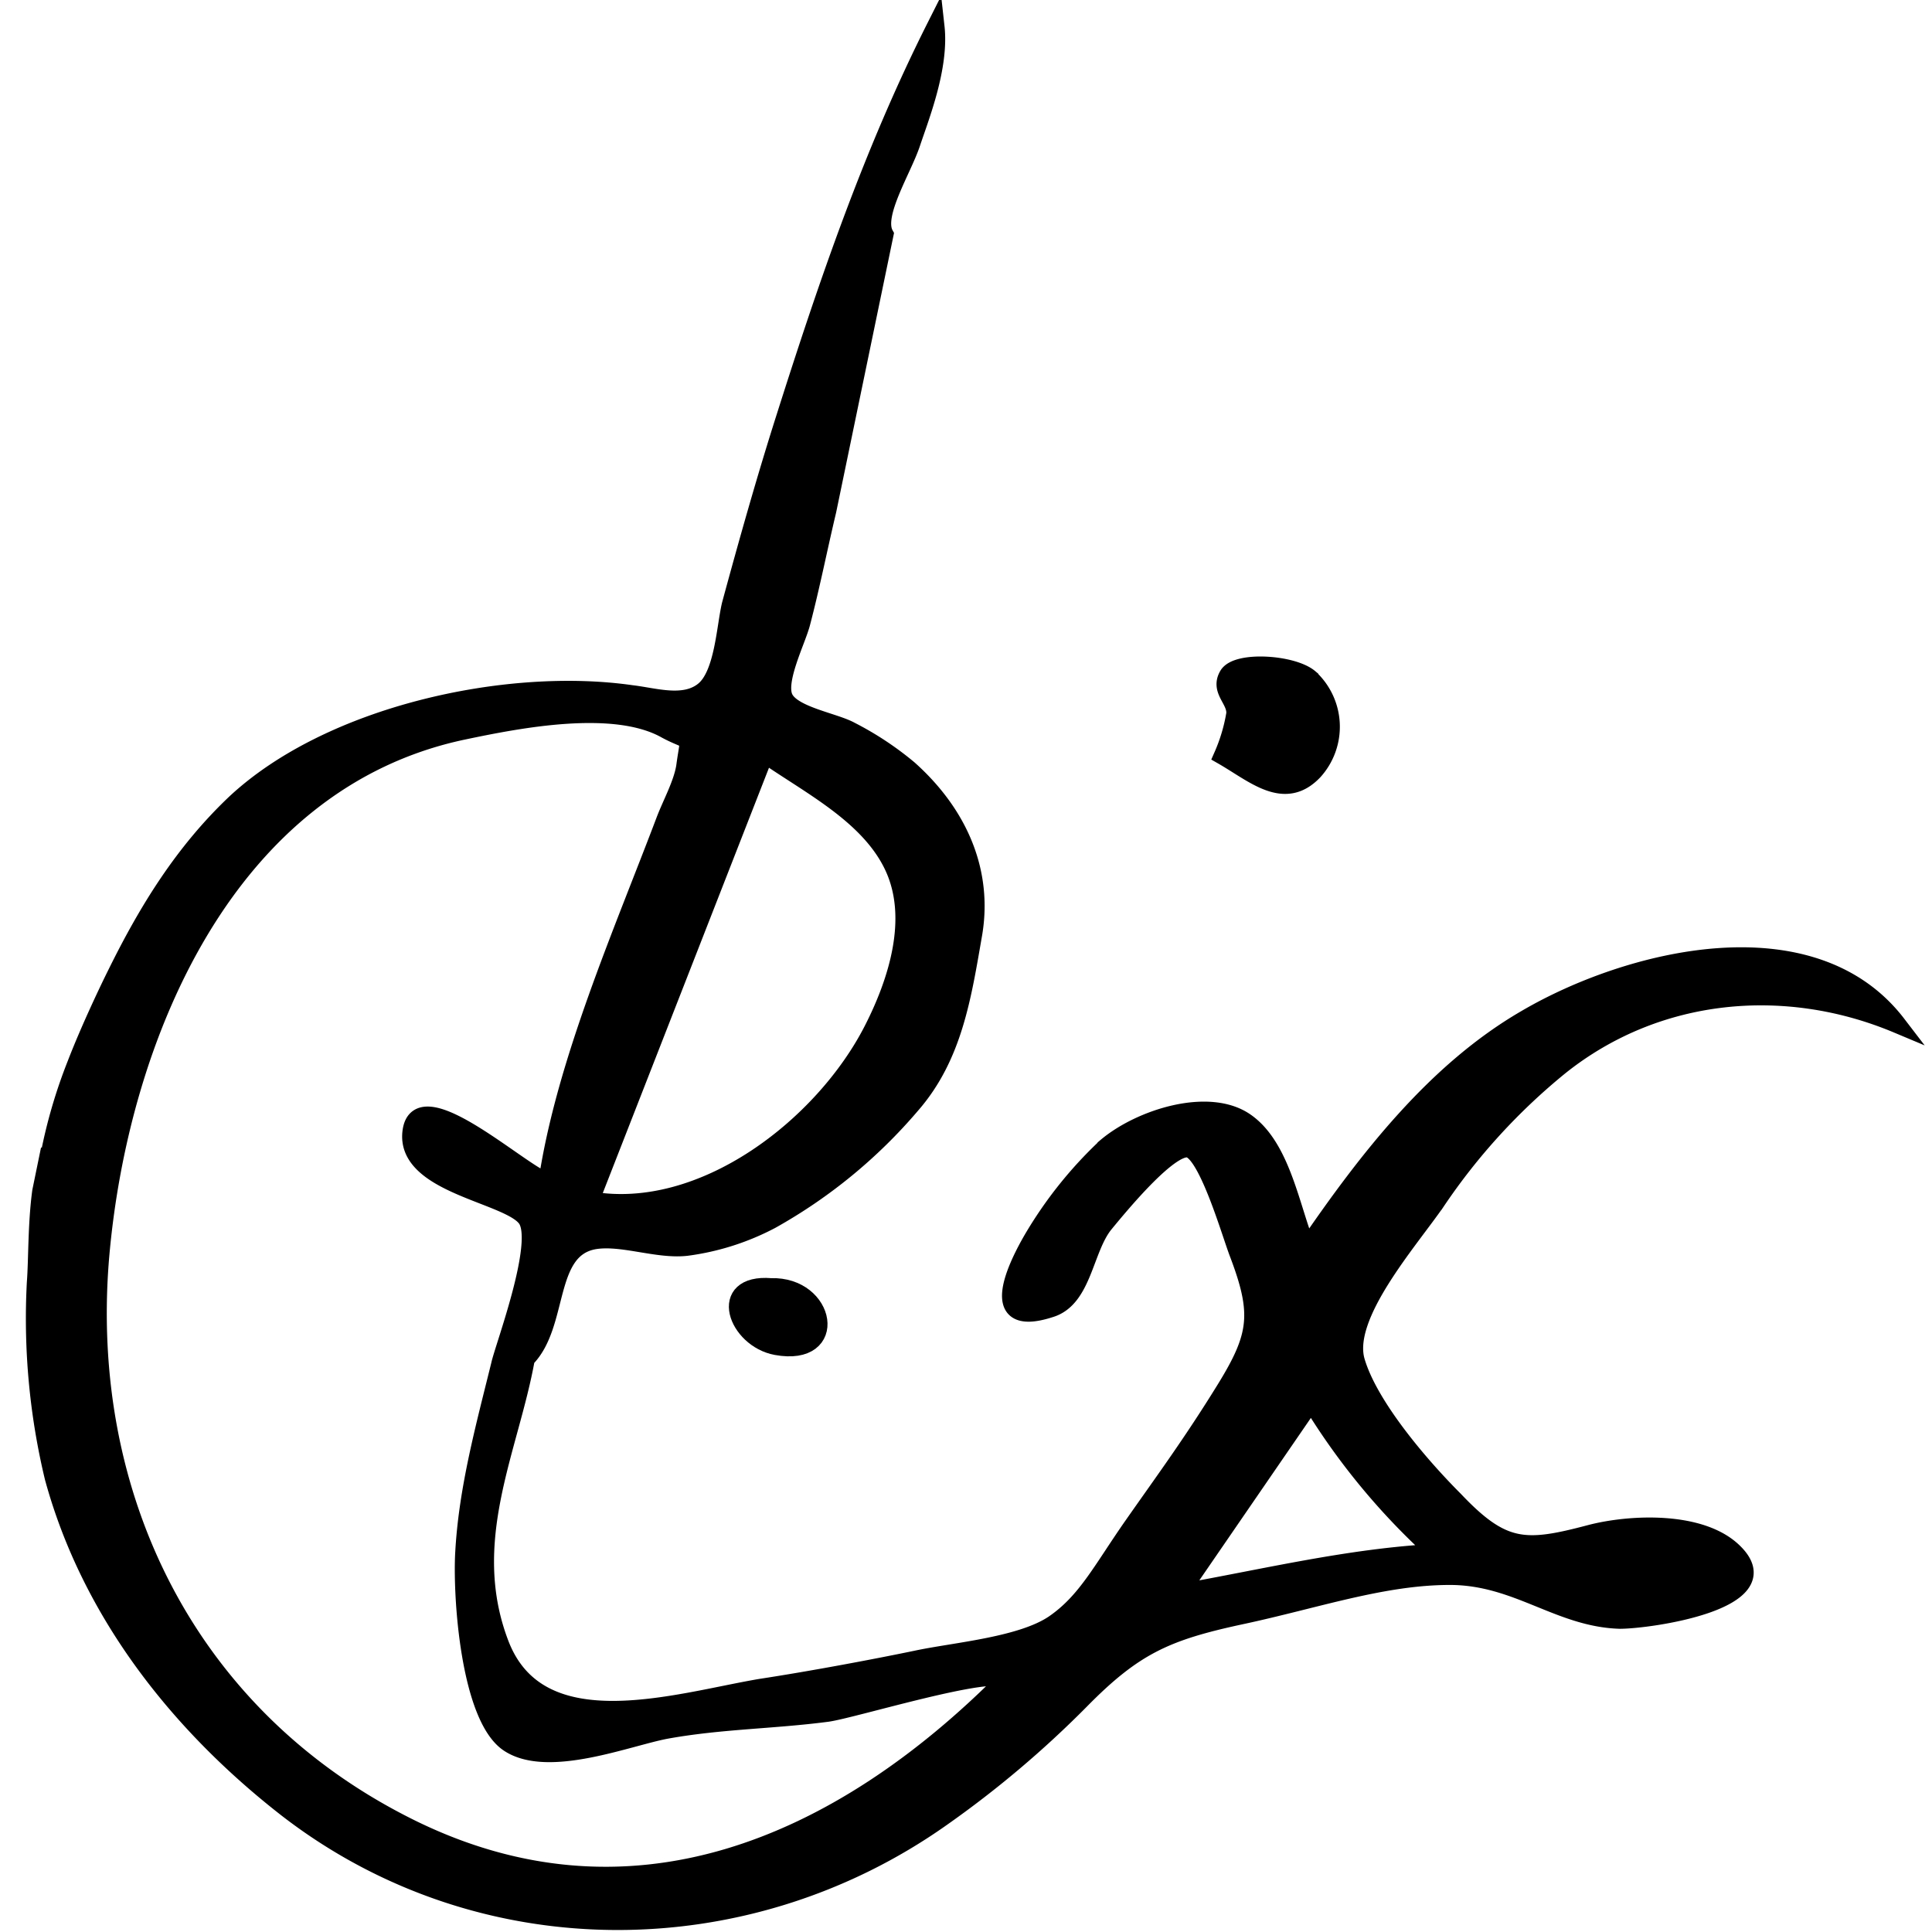 <svg id="sketch_layer" data-name="sketch layer" xmlns="http://www.w3.org/2000/svg" width="3in" height="3in" viewBox="0 0 216 216"><title>logo</title><path d="M174.4,119.2c10.9-8.7,25.3-9.9,37.7-4.7-9.5-12.4-29.9-7.4-41.5-.6-10,5.8-17.6,15.5-24.5,25.6-1.8-4.4-2.8-11.3-6.9-14.1s-11.7-.4-15.5,2.8a46.3,46.3,0,0,0-8.3,10.4c-1.5,2.6-5.4,10.1,2,7.7,3.7-1.1,3.8-6.7,6.1-9.5s7.2-8.6,9.3-8.4,4.7,9.2,5.6,11.6c2.6,6.8,2.3,9.3-1.4,15.3s-6.8,10.2-10.3,15.2-5.2,8.5-8.8,11-11,3.1-15.3,4-11.7,2.3-17.6,3.2c-9.4,1.6-24.7,6.6-29.1-4.9S57,162,58.8,151.9c3.8-3.8,2.1-12.1,7.5-13.2,3.1-.6,7.2,1.1,10.5.7a28,28,0,0,0,9.4-3,57.3,57.3,0,0,0,15.7-12.9c4.7-5.4,5.7-12.1,6.9-19s-1.5-13.4-7.2-18.5a34.9,34.9,0,0,0-6.5-4.3c-1.8-1-6.4-1.7-7.4-3.6s1.4-6.5,1.9-8.5c1.1-4.2,1.9-8.3,2.9-12.5l6.4-30.9c-1.2-2.2,2-7.2,3-10.2s3.2-8.5,2.7-13C97.5,17.1,92.5,31.8,87.8,46.6c-2.2,6.9-4.2,14-6.1,21-.6,2.5-.8,7.8-3,9.6s-5.5.7-8.1.4c-13.9-2-33.7,2.3-44.3,12.2-5.8,5.5-9.8,12-13.3,19.1-.8,1.6-3,6.2-4.5,10.1h0a57.2,57.2,0,0,0-3,10.3H5.4l-.8,3.9h0c-.5,3.7-.4,7.6-.6,10.2a76.1,76.1,0,0,0,2,21.8c4.1,15,13.9,27.5,26.1,37,21.6,16.7,51.3,16.5,73.2,1a114.3,114.3,0,0,0,15.5-13.1c6-6.1,9.6-7.7,18-9.5s15.8-4.4,23.3-4.4,12.2,4.7,19,4.9c3.3,0,18-2.1,12.9-7.4-3.6-3.8-11.8-3.4-16.3-2.2-7.2,1.9-9.7,1.9-15.1-3.8-3.7-3.7-9.5-10.4-11-15.5s5.9-13.4,9-17.9A69.4,69.4,0,0,1,174.4,119.2ZM85.5,84.3c5,3.5,11.7,6.8,14.4,12.6s.4,12.9-2.3,18.2c-5.5,10.8-19,21.3-31.6,19.1ZM45.1,204C20.8,191.6,9,167.1,11.2,140.6c2.1-24.5,14-53.3,40.6-58.9,6.2-1.3,16.9-3.4,22.7-.1,3,1.6,2.6.3,2.1,4.1-.3,1.9-1.5,4.1-2.2,5.9-4.8,12.7-11.2,27.2-13.2,40.5-2.6-.6-14.4-11.6-15.2-5.6s11.1,7,12.9,9.8-2.6,14.4-3,16.3c-1.7,6.9-3.6,13.8-4,20.9-.3,4.9.6,18.5,5,21.4s13.3-.7,17.6-1.5c6.1-1.1,11.9-1.1,18-1.9,2.9-.4,18.8-5.3,19.9-3.7C93.9,206.4,70.3,216.9,45.1,204Zm136.7-27.9c-.2,1.4-7.2.5-7.1-.7Zm-21.2-2.5c-9.7.5-19.1,2.8-28.7,4.5l14.7-21.4A75.9,75.9,0,0,0,160.6,173.6Z" stroke="#000" stroke-miterlimit="10" stroke-width="2"/><path d="M136.7,84.5a19.5,19.5,0,0,0,1.4-4.7c.1-1.6-1.8-2.6-.8-4.3s7.2-1.3,9.1.3a7.4,7.4,0,0,1,.5,10.4C143.6,89.7,140.2,86.5,136.7,84.5Z" stroke="#000" stroke-miterlimit="10" stroke-width="2"/><path d="M86.2,143.9c6.2-.2,7.7,7.9.6,6.6C82.4,149.7,80.1,143.4,86.2,143.9Z" stroke="#000" stroke-miterlimit="10" stroke-width="2"/></svg>